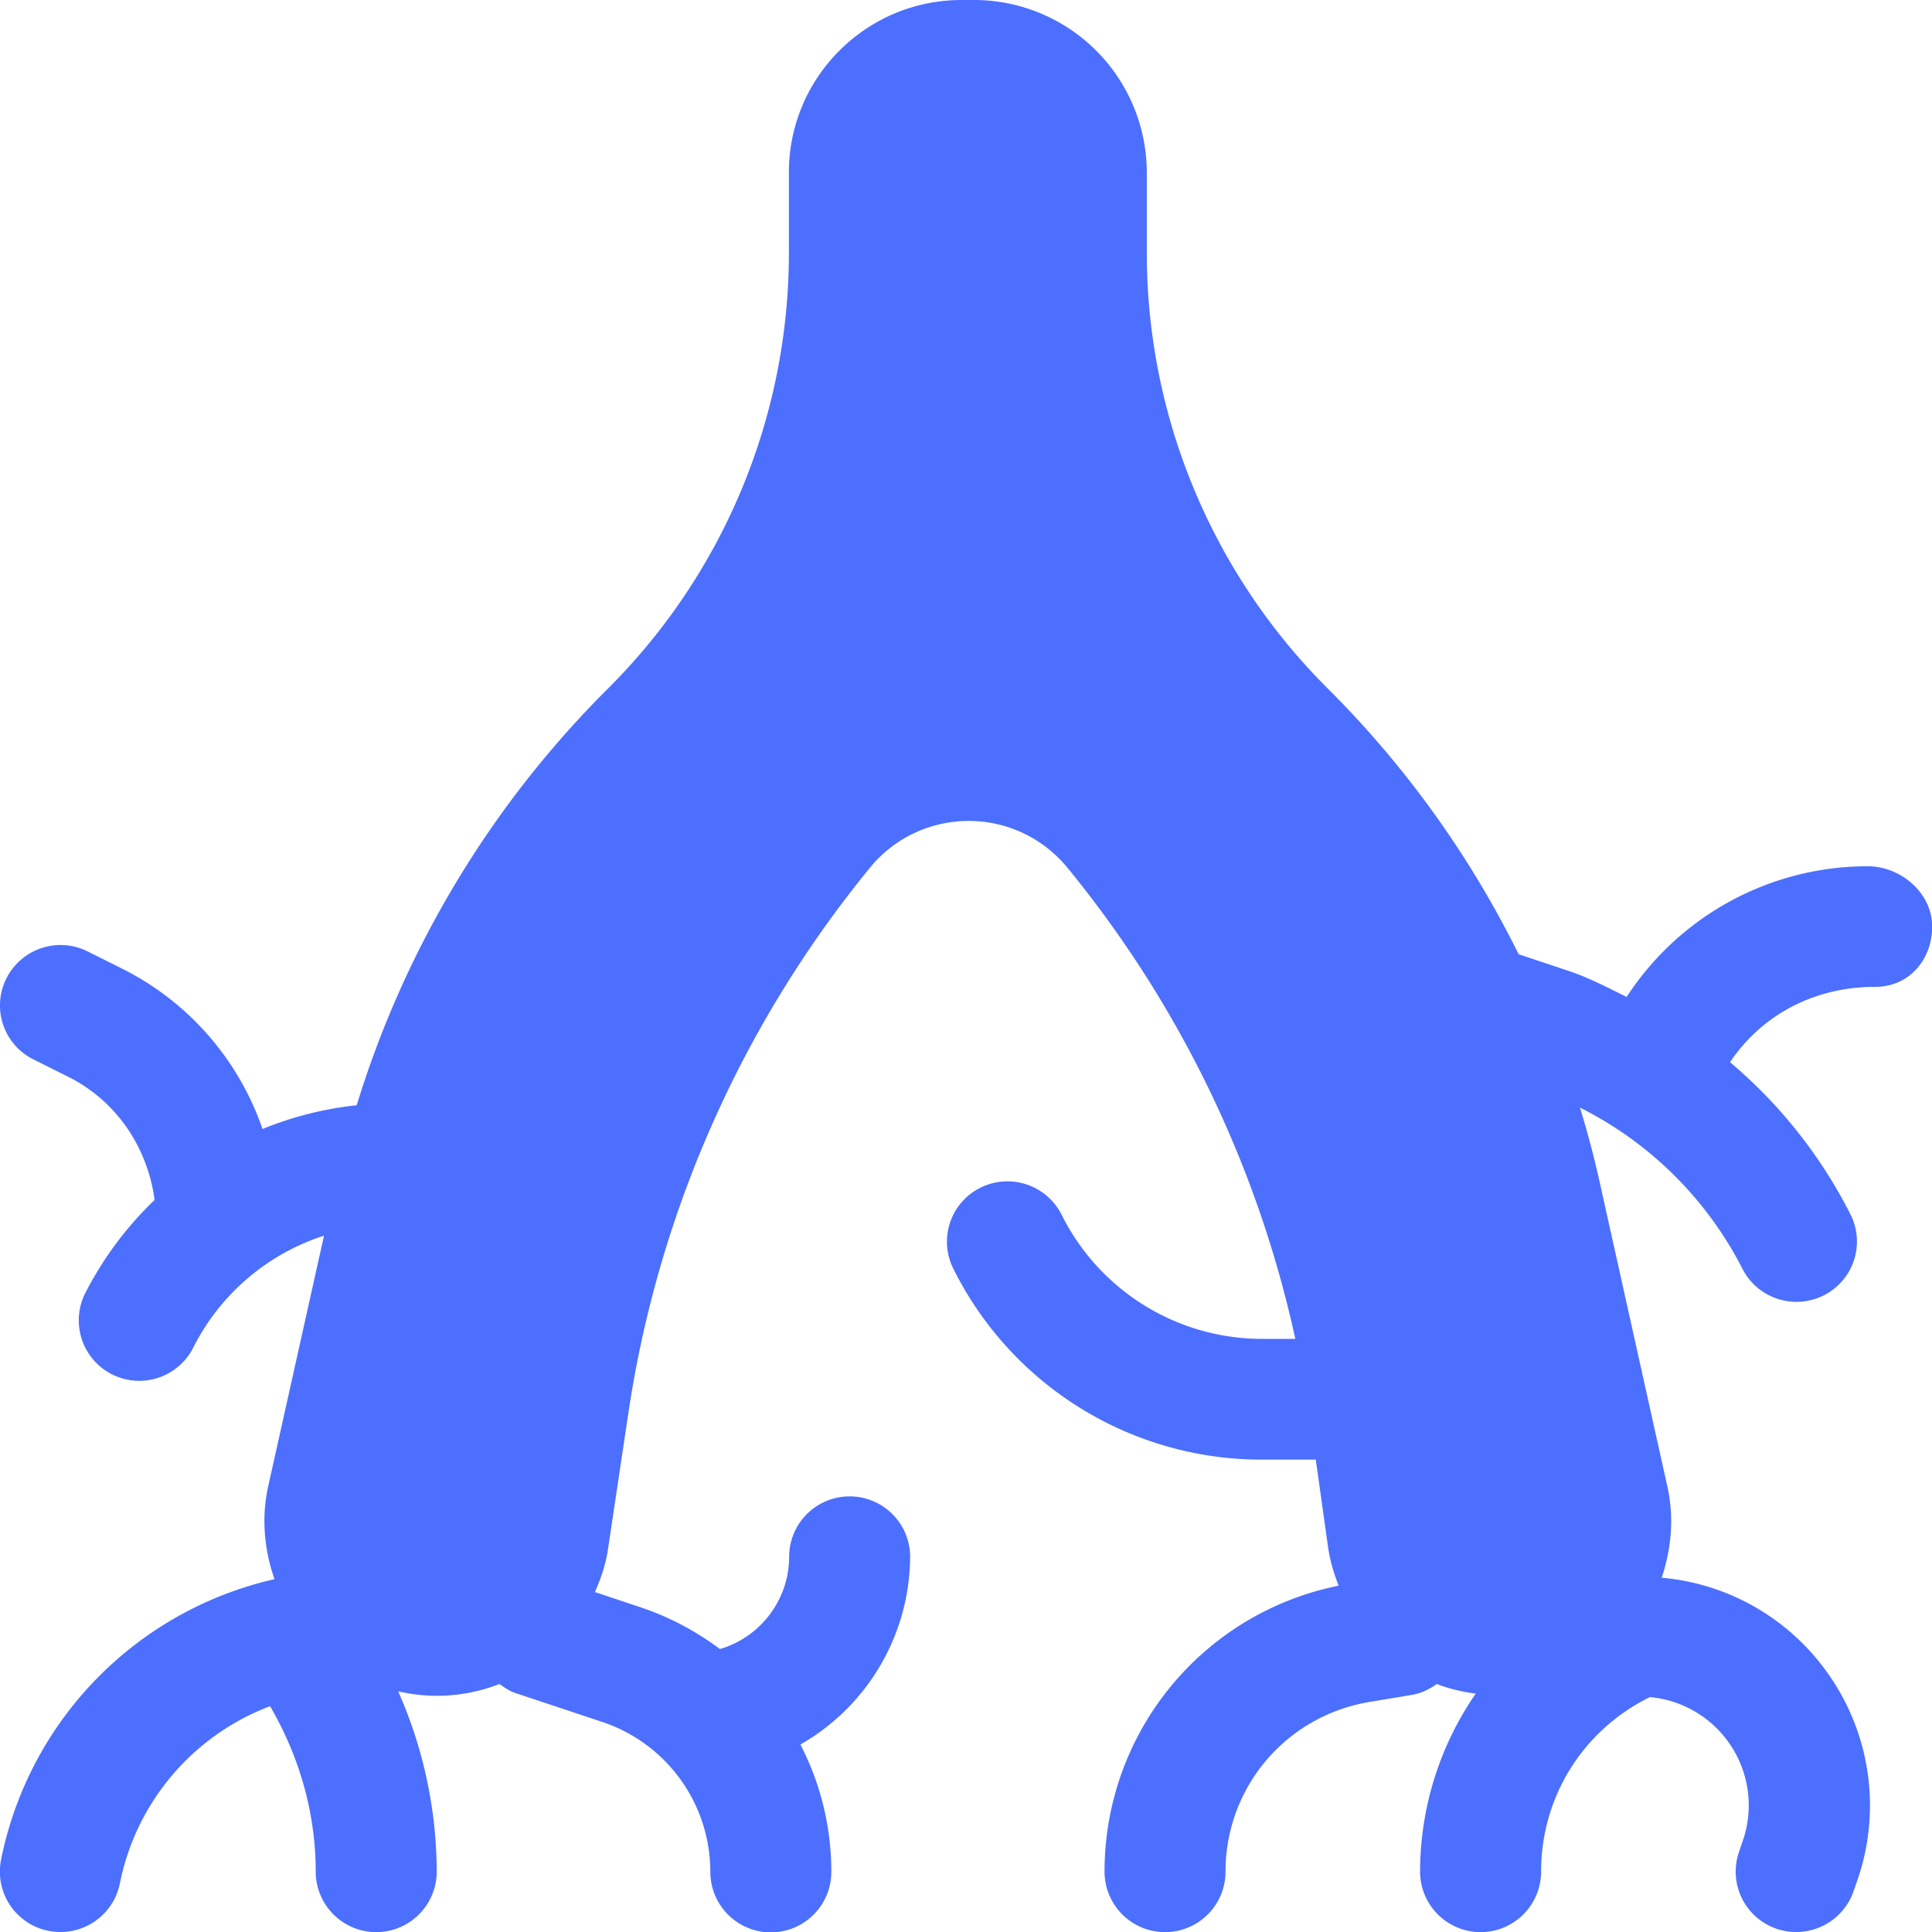 <svg xmlns="http://www.w3.org/2000/svg" fill="none" viewBox="0 0 24 24"><g clip-path="url(#clip0_652_84616)"><path fill="#4C6FFF" d="M23.201 10.761a3.572 3.572 0 0 0-2.994 1.623c-.234-.114-.465-.237-.712-.32l-.63-.21a12.44 12.44 0 0 0-2.36-3.29 7.64 7.64 0 0 1-2.259-5.444v-.98A2.147 2.147 0 0 0 12.1 0h-.155C10.762 0 9.8.96 9.8 2.14v.982a7.64 7.64 0 0 1-2.259 5.443 12.464 12.464 0 0 0-3.11 5.165 4.27 4.27 0 0 0-1.17.295 3.499 3.499 0 0 0-1.748-1.994l-.426-.213a.753.753 0 0 0-1.008.337.748.748 0 0 0 .336 1.005l.426.213c.606.301.99.877 1.08 1.533a4.329 4.329 0 0 0-.863 1.16.75.75 0 0 0 1.344.672 2.77 2.77 0 0 1 1.623-1.388l-.693 3.112c-.087.392-.05.788.078 1.155a4.476 4.476 0 0 0-3.397 3.486.75.75 0 0 0 .74.897.752.752 0 0 0 .736-.603 2.976 2.976 0 0 1 1.866-2.202c.364.625.567 1.328.567 2.055a.75.75 0 0 0 1.503 0 5.56 5.56 0 0 0-.479-2.24 2.118 2.118 0 0 0 1.258-.091c.06.042.12.085.191.11l1.082.36a1.964 1.964 0 0 1 1.347 1.864.75.75 0 0 0 1.503 0c0-.564-.137-1.104-.384-1.582a2.704 2.704 0 0 0 1.363-2.331.75.75 0 0 0-1.503 0c0 .527-.354.998-.86 1.145a3.485 3.485 0 0 0-.99-.52l-.563-.188c.075-.169.136-.346.163-.535l.254-1.697a13.948 13.948 0 0 1 2.997-6.762c.3-.37.747-.583 1.225-.585h.005c.477 0 .922.212 1.225.58a13.917 13.917 0 0 1 2.832 5.854h-.403a2.783 2.783 0 0 1-2.5-1.542.754.754 0 0 0-1.009-.336.749.749 0 0 0-.336 1.007 4.276 4.276 0 0 0 3.845 2.371h.657l.154 1.096c.024.165.072.32.13.47a3.62 3.62 0 0 0-2.908 3.552.75.75 0 0 0 1.503 0c0-1.049.753-1.935 1.79-2.108l.522-.087c.118-.019.22-.07.312-.136.154.06.318.098.484.12a3.894 3.894 0 0 0-.691 2.211.75.75 0 0 0 1.503 0c0-.921.513-1.749 1.336-2.16l.015-.008a1.35 1.35 0 0 1 1.157 1.778l-.051.15a.75.75 0 0 0 .714.99.754.754 0 0 0 .712-.51l.053-.153a2.835 2.835 0 0 0-.396-2.581 2.829 2.829 0 0 0-2.042-1.157c.122-.363.156-.752.07-1.136l-.84-3.777a12.21 12.21 0 0 0-.245-.927 4.562 4.562 0 0 1 2.017 2 .753.753 0 0 0 1.008.334.748.748 0 0 0 .336-1.006 6.043 6.043 0 0 0-1.497-1.892c.383-.57 1.023-.936 1.806-.936.416 0 .705-.335.705-.75 0-.414-.387-.748-.8-.748z"/></g><defs><clipPath id="clip0_652_84616"><path fill="#fff" d="M0 0h24v24H0z"/></clipPath></defs></svg>